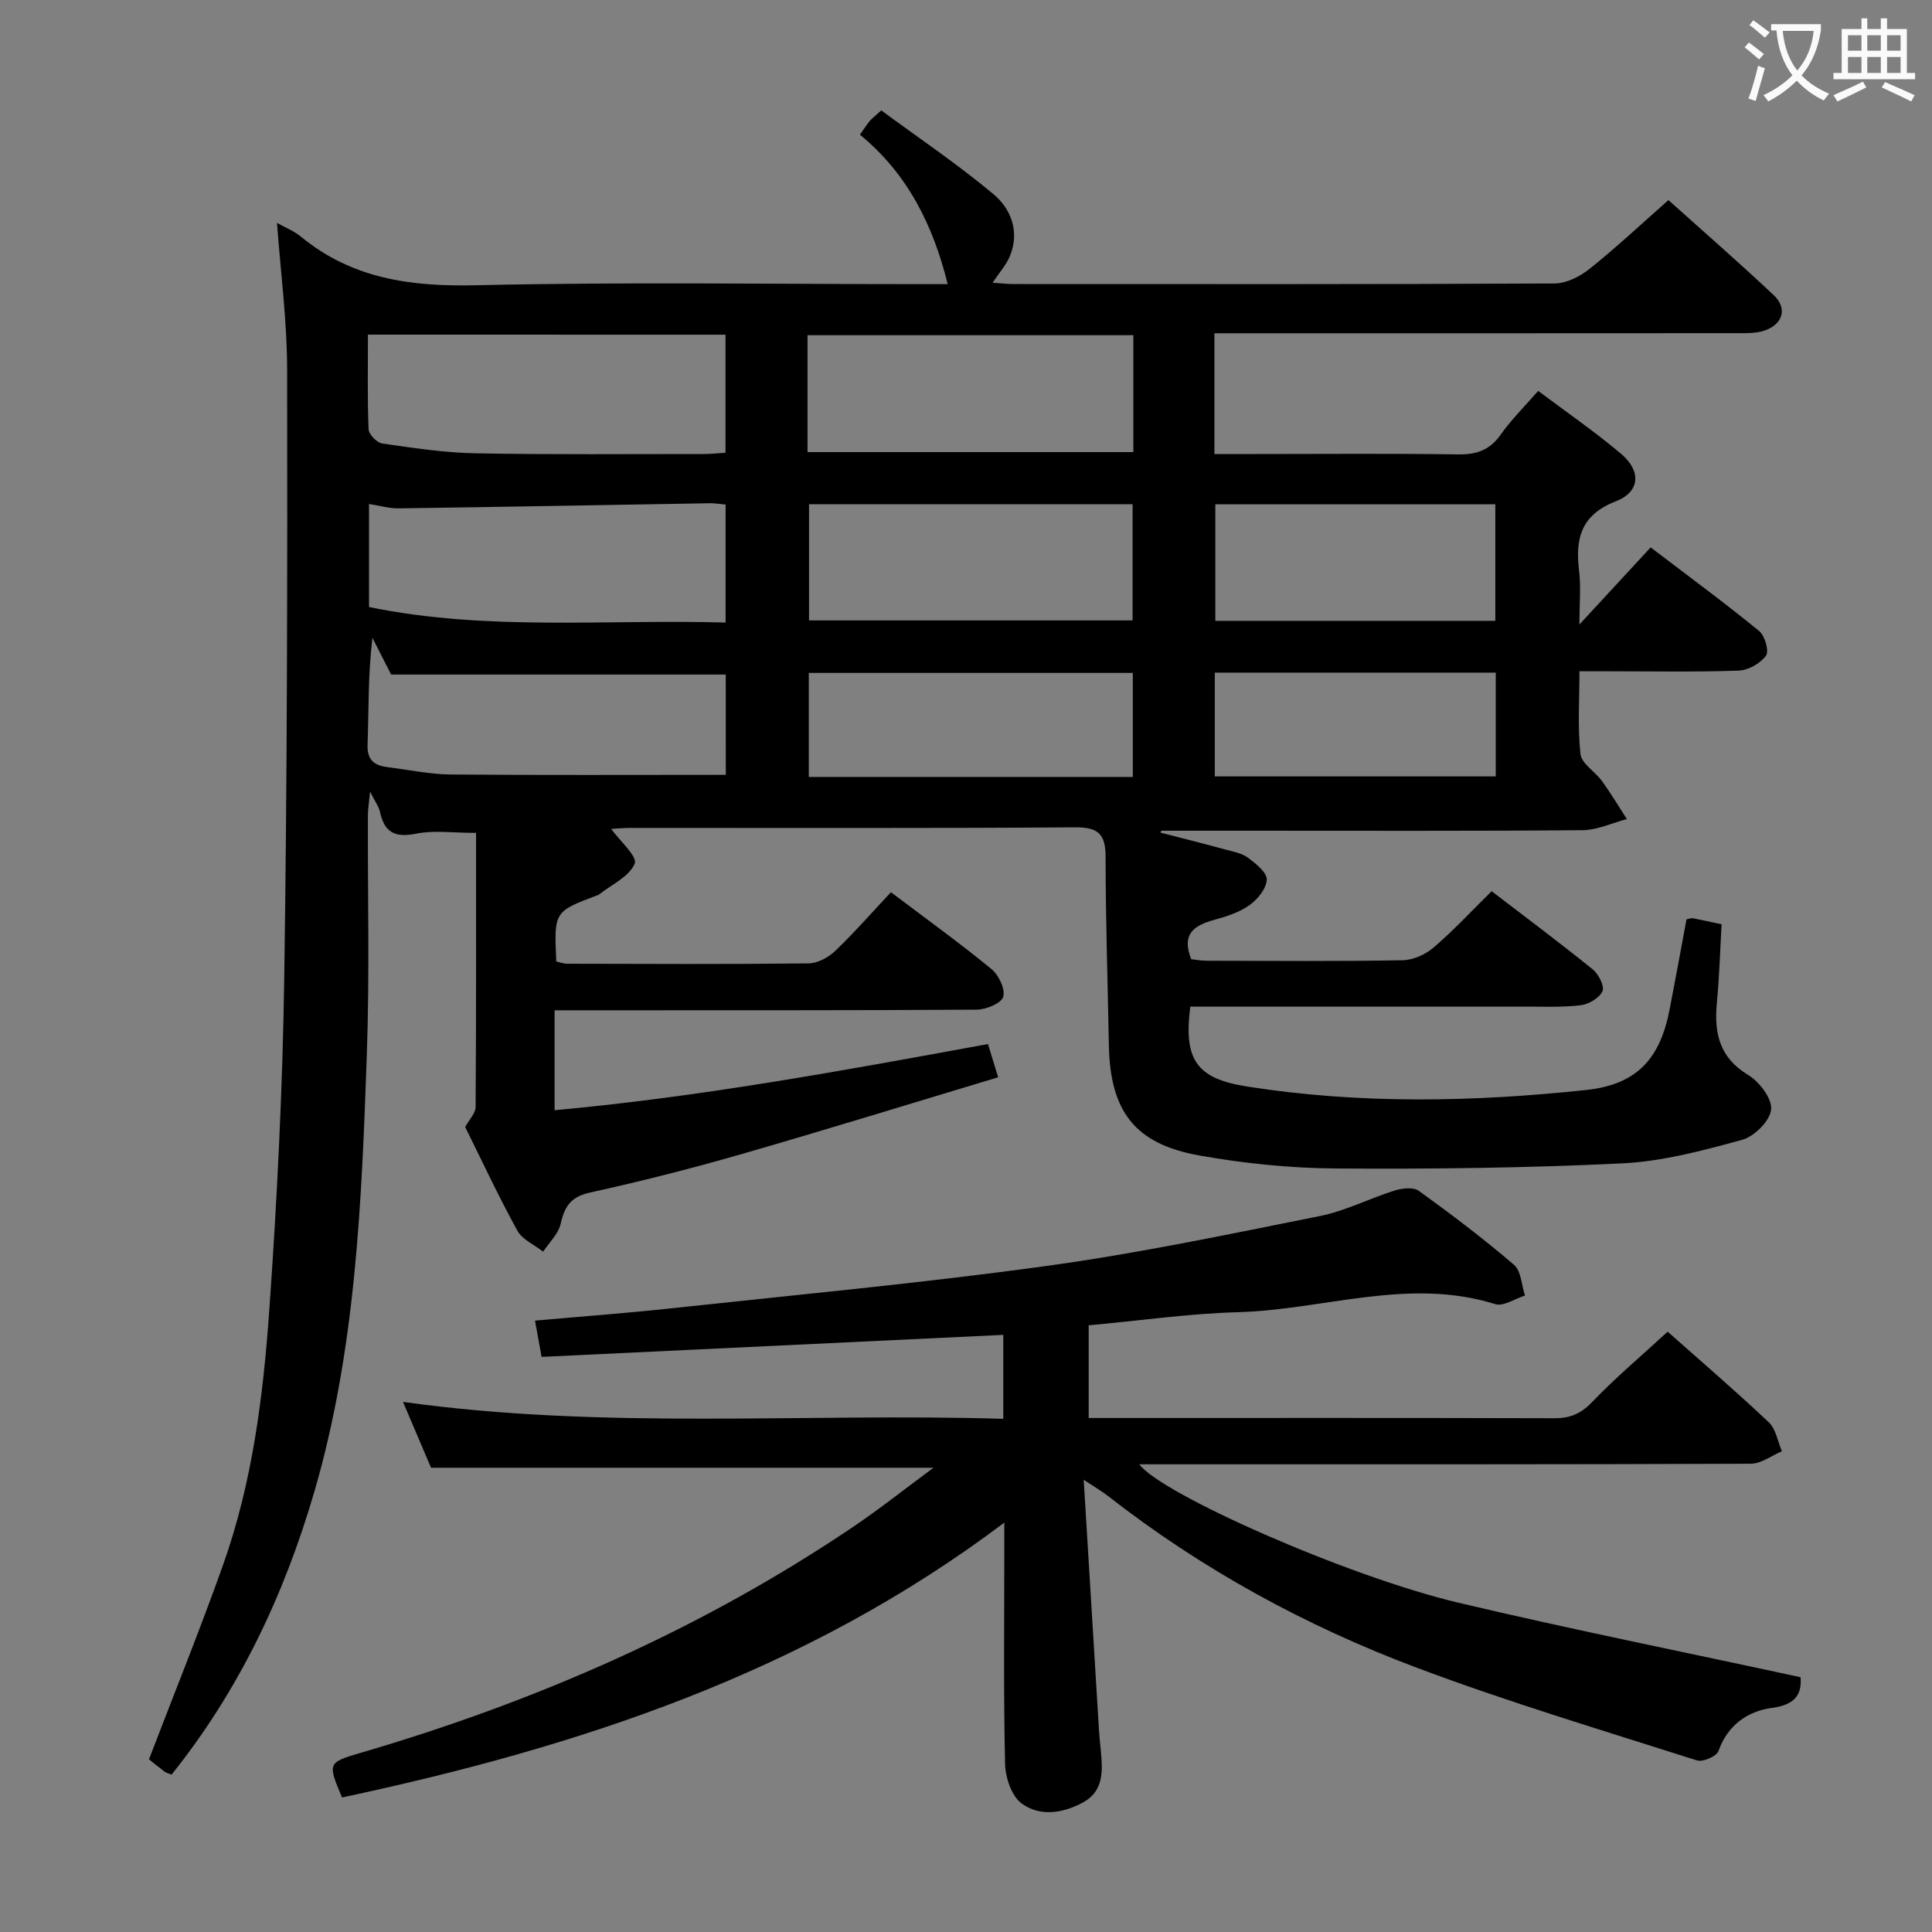 <svg enable-background="new 0 0 400 400" viewBox="0 0 400 400" xmlns="http://www.w3.org/2000/svg"><rect x="0" y="0" width="400" height="400" fill="#808080" stroke="none"/><path d="m349.17 190.34c.7-.13 1.04-.29 1.33-.23 1.78.35 3.55.74 5.94 1.25-.31 5.41-.47 10.85-.98 16.26-.59 6.25.49 11.33 6.48 14.94 2.33 1.4 4.98 4.91 4.75 7.17-.24 2.34-3.47 5.56-5.98 6.25-8.12 2.23-16.47 4.47-24.82 4.88-19.77.96-39.6 1.2-59.4 1.06-9.42-.07-18.95-1.04-28.23-2.7-13.36-2.39-18.43-9.18-18.68-22.87-.24-12.98-.67-25.96-.68-38.94 0-4.69-1.48-6.16-6.31-6.12-30.66.22-61.32.11-91.99.12-1.6 0-3.19.16-4.07.2 1.76 2.45 5.49 5.72 4.88 7.19-1.12 2.7-4.8 4.35-7.42 6.42-.12.1-.3.13-.46.19-8.82 3.34-8.82 3.34-8.36 13.65.7.15 1.46.47 2.23.47 16.66.04 33.33.12 49.99-.07 1.87-.02 4.11-1.22 5.52-2.57 3.95-3.78 7.56-7.92 11.55-12.17 7.42 5.61 14.28 10.55 20.81 15.91 1.51 1.23 2.9 4.17 2.43 5.76-.39 1.34-3.55 2.63-5.49 2.65-27 .17-53.99.12-80.99.13-1.99 0-3.98 0-6.4 0v20.69c30.06-2.74 59.66-8.18 89.73-13.7.66 2.16 1.27 4.13 2.11 6.88-18 5.41-35.58 10.85-53.26 15.94-10.34 2.98-20.8 5.62-31.3 7.94-3.98.88-5.23 2.94-6.04 6.51-.48 2.07-2.36 3.82-3.61 5.71-1.82-1.43-4.31-2.49-5.34-4.35-3.92-7.14-7.37-14.54-10.8-21.46.86-1.58 2.16-2.85 2.16-4.13.13-18.79.09-37.58.09-56.76-4.86 0-8.73-.58-12.32.15-4.34.88-6.65-.14-7.56-4.47-.22-1.06-.95-2.01-2.06-4.23-.24 2.47-.44 3.66-.45 4.84-.06 16.5.36 33.01-.22 49.49-1.07 30.55-2.25 61.15-10.92 90.8-6.22 21.26-15.56 40.99-29.51 58.4-.54-.23-1.06-.34-1.44-.62-1.32-.99-2.6-2.04-3.24-2.55 5.22-13.61 10.55-26.79 15.32-40.18 6.07-17.04 8.33-34.92 9.59-52.8 1.62-22.89 2.76-45.84 3.1-68.78.62-41.97.66-83.95.6-125.93-.01-10.06-1.35-20.11-2.1-30.41 1.74.98 3.5 1.66 4.88 2.79 10.62 8.77 22.8 10.43 36.27 10.12 30.81-.71 61.65-.23 92.48-.23h5.23c-3.04-12.32-8.39-22.95-18.17-30.94.86-1.22 1.38-2.05 2-2.81.41-.5.95-.88 2.42-2.22 7.72 5.69 15.81 11.14 23.26 17.37 3.6 3.01 5.4 7.7 3.42 12.67-.75 1.89-2.22 3.5-3.63 5.63 1.59.11 2.98.28 4.38.28 37.33.01 74.66.07 111.98-.12 2.46-.01 5.29-1.47 7.29-3.07 5.44-4.34 10.53-9.13 16.27-14.19 6.58 5.91 14.33 12.65 21.81 19.69 2.87 2.7 1.91 5.99-1.88 7.31-1.66.58-3.58.55-5.38.55-34.29.03-68.62.02-102.95.02-1.78 0-3.56 0-5.6 0v25h8.92c13.83 0 27.67-.13 41.49.08 3.83.06 6.57-.86 8.84-4.07 2.19-3.1 4.93-5.8 7.78-9.08 5.87 4.41 11.75 8.45 17.17 13.03 4.22 3.57 3.94 7.87-1.07 9.82-7.21 2.8-8.45 7.67-7.63 14.36.41 3.37.07 6.84.07 11.16 5.29-5.73 9.85-10.66 14.75-15.97 8.39 6.39 15.58 11.68 22.48 17.33 1.18.97 2.08 4.18 1.4 5.09-1.17 1.59-3.65 3.02-5.63 3.09-8.99.32-17.99.14-26.99.14-1.81 0-3.61 0-6 0 0 5.95-.4 11.6.21 17.13.22 1.99 3.03 3.63 4.44 5.58 1.84 2.55 3.46 5.25 5.17 7.89-3.05.8-6.1 2.27-9.16 2.3-23 .2-45.99.11-68.99.11-6.08 0-12.16 0-18.25 0-.05.13-.1.27-.15.4 4.5 1.16 9.01 2.29 13.49 3.51 1.6.43 3.37.76 4.64 1.7 1.61 1.21 3.92 3.04 3.86 4.53-.07 1.84-1.91 4.09-3.6 5.29-2.1 1.49-4.77 2.34-7.31 3.04-4.08 1.12-6.81 2.85-4.74 8.13.76.08 2.01.32 3.27.32 13.5.03 27 .14 40.49-.1 2.19-.04 4.75-1.19 6.44-2.64 4.14-3.55 7.87-7.58 12.01-11.66 7.05 5.41 14.11 10.67 20.94 16.2 1.21.98 2.48 3.52 2 4.53-.66 1.41-2.87 2.7-4.55 2.89-3.95.46-7.98.27-11.98.27-21.16.01-42.33.01-63.49.01-1.8 0-3.6 0-5.31 0-1.42 11.03 1.26 14.91 11.86 16.56 23.32 3.65 46.74 3.19 70.11.7 10.5-1.12 15.38-6.48 17.32-16.97 1.19-6.16 2.33-12.33 3.44-18.36zm-272.99-121.06c0 6.71-.13 13.16.13 19.59.04 1.06 1.73 2.79 2.83 2.95 6.39.92 12.82 1.91 19.26 2.03 15.79.3 31.59.14 47.39.15 1.44 0 2.88-.17 4.42-.26 0-8.36 0-16.4 0-24.45-24.76-.01-49.14-.01-74.03-.01zm74.05 35.18c-1.31-.11-2.28-.29-3.25-.27-21.46.36-42.92.76-64.39 1.06-2.02.03-4.05-.58-6.19-.91v21.34c24.48 5.03 49.07 2.5 73.83 3.21 0-8.49 0-16.38 0-24.43zm16.96-10.86h67.46c0-8.32 0-16.25 0-24.2-22.64 0-44.99 0-67.46 0zm.31 10.79v24.06h66.99c0-8.26 0-16.14 0-24.06-22.52 0-44.62 0-66.99 0zm-17.24 35.27c-23.21 0-46.1 0-69.28 0-1.15-2.25-2.51-4.93-3.87-7.6-.93 7.58-.75 14.85-1.01 22.11-.12 3.39 1.57 4.35 4.33 4.69 4.28.53 8.56 1.45 12.84 1.49 18.91.16 37.83.07 57 .07-.01-6.94-.01-14-.01-20.76zm84.28 21.2c0-7.55 0-14.59 0-21.54-22.62 0-44.86 0-67.09 0v21.54zm17.08-56.46v24.14h57.97c0-8.16 0-16.04 0-24.14-19.43 0-38.53 0-57.97 0zm58.06 34.86c-19.56 0-38.75 0-58.17 0v21.49h58.17c0-7.17 0-14.08 0-21.49z" fill="#010000"/><path d="m224.37 306.37c1.11 18.29 2.13 35.05 3.16 51.8.12 1.98.38 3.96.52 5.94.26 3.65-.13 7.05-3.8 9.05-4.23 2.3-8.97 3-12.76.2-2.07-1.52-3.33-5.34-3.4-8.16-.33-14.49-.16-28.99-.16-43.49 0-1.64 0-3.28 0-6.47-41.4 31.23-88.29 46.48-137.11 56.91-2.99-7.1-3.03-7.23 3.84-9.24 36.29-10.62 70.58-25.6 102-46.81 5.47-3.69 10.64-7.81 16.61-12.22-35.16 0-69.33 0-104.03 0-1.73-4.06-3.7-8.69-5.8-13.63 41.76 5.82 82.99 2.26 124.28 3.5 0-6.31 0-11.76 0-17.38-31.85 1.52-63.48 3.03-95.59 4.56-.44-2.44-.88-4.82-1.36-7.51 9.54-.85 18.77-1.53 27.96-2.52 25.93-2.8 51.91-5.22 77.73-8.77 19.04-2.61 37.9-6.58 56.76-10.35 5.32-1.06 10.32-3.67 15.55-5.3 1.54-.48 3.86-.74 4.98.07 6.74 4.87 13.39 9.9 19.7 15.31 1.49 1.28 1.56 4.2 2.28 6.37-2.07.64-4.46 2.31-6.15 1.78-17.96-5.63-35.47 1.16-53.19 1.66-10.25.29-20.47 1.76-30.99 2.72v19.19h5.38c30.33 0 60.66-.04 90.99.05 3.23.01 5.48-.87 7.81-3.3 4.83-5.04 10.19-9.56 15.69-14.62 6.46 5.73 13.86 12.09 20.95 18.77 1.47 1.39 1.83 3.96 2.7 5.99-2.14.9-4.28 2.57-6.42 2.58-40.33.16-80.66.12-120.99.12-1.82 0-3.64 0-5.62 0 4.39 6.07 42.99 23.19 66.04 28.65 23.37 5.53 46.92 10.25 70.86 15.43.24 3.14-.71 5.67-5.9 6.35-4.99.66-9.2 3.51-11.1 8.94-.38 1.08-3.22 2.32-4.44 1.94-19.41-6.2-38.97-12.04-58.03-19.2-22.97-8.63-44.44-20.34-63.88-35.52-1.13-.89-2.39-1.61-5.07-3.39z" fill="#010000"/><g fill="#fbfafa"><path d="m362.1 8.8c1.1.8 2.1 1.6 3.1 2.4l-1 1.1c-1.3-1.1-2.3-2-3-2.5zm1.9 4.8c.5.2.9.4 1.4.5-.6 2.3-1.3 4.5-1.9 6.8l-1.5-.5c.8-2.1 1.4-4.3 2-6.8zm-1-9.4c1.3.9 2.4 1.8 3.4 2.5l-1 1.1c-1.4-1.2-2.4-2.1-3.2-2.6zm3.7 2.2v-1.4h10.3v1.2c-.5 3.6-1.8 6.8-4 9.4 1.5 1.6 3.4 2.8 5.7 3.8-.3.4-.7.8-1.1 1.4-2.3-1.1-4.1-2.5-5.6-4.1-1.6 1.6-3.6 3.1-5.9 4.3-.3-.5-.7-.9-1-1.3 2.4-1.1 4.4-2.5 6-4.1-1.9-2.5-3-5.6-3.3-9.3h-1.1zm8.8 0h-6.4c.3 3.3 1.3 6 3 8.2 2-2.3 3.1-5.1 3.4-8.2z"/><path d="m385.3 3.8h1.3v2.2h2.8v-2.2h1.3v2.2h4.1v9.1h1.7v1.3h-16.9v-1.3h1.7v-9.1h4.1v-2.2zm.4 13.1.7 1.2c-1.8.9-3.8 1.9-6 2.9-.2-.4-.5-.8-.8-1.3 2.3-1 4.3-1.9 6.1-2.8zm-3.1-6.4h2.8v-3.2h-2.8zm0 4.6h2.8v-3.3h-2.8zm4-4.6h2.8v-3.2h-2.8zm0 4.6h2.8v-3.3h-2.8zm3.7 1.9c2.1.9 4.1 1.8 6.1 2.7l-.7 1.3c-2.2-1.1-4.2-2-6.1-2.9zm3.2-9.7h-2.8v3.2h2.8zm-2.8 7.8h2.8v-3.3h-2.8z"/></g></svg>